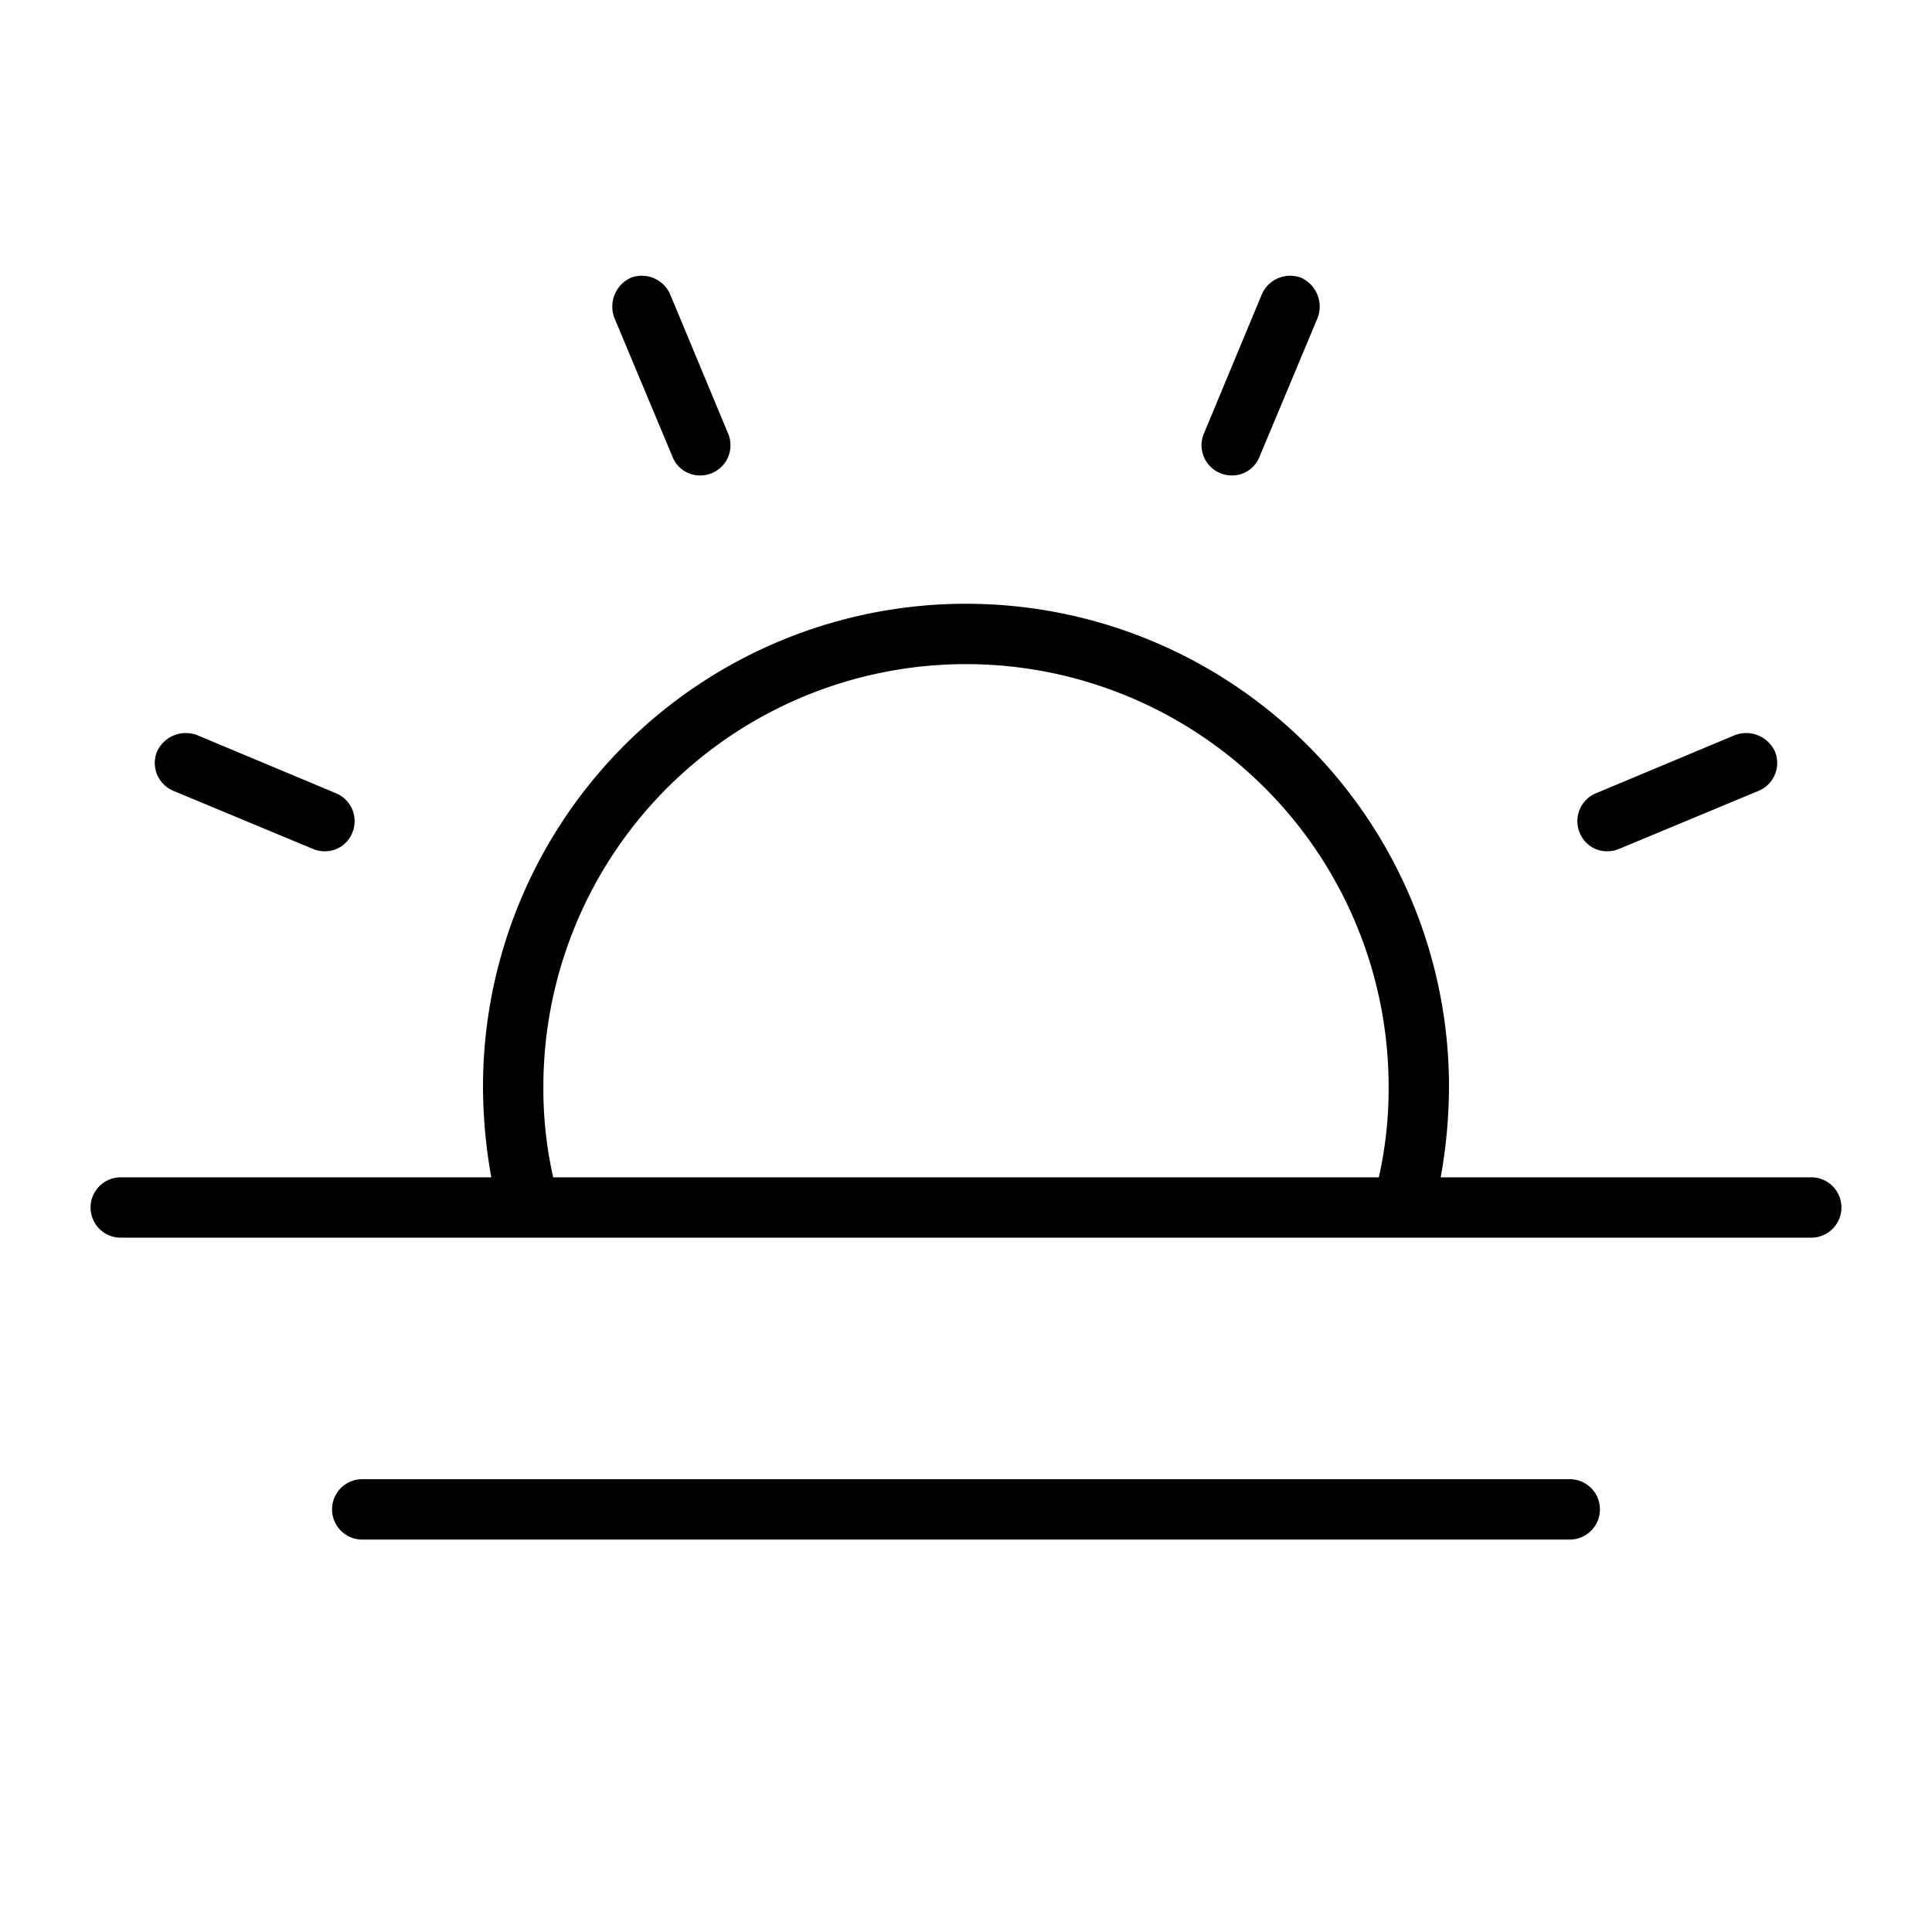 <svg xmlns="http://www.w3.org/2000/svg" xmlns:xlink="http://www.w3.org/1999/xlink" aria-hidden="true" role="img" class="iconify iconify--ph" width="1em" height="1em" preserveAspectRatio="xMidYMid meet" viewBox="0 0 256 256"><path fill="currentColor" d="M81.4 42.1a4.2 4.2 0 0 1 2.2-5.3a4.1 4.1 0 0 1 5.2 2.2l7.7 18.5a4 4 0 0 1-3.7 5.5a3.9 3.9 0 0 1-3.7-2.5ZM23 104.8l18.5 7.7a4 4 0 0 0 1.5.3a3.9 3.9 0 0 0 3.7-2.5a4 4 0 0 0-2.2-5.2l-18.4-7.7a4.2 4.2 0 0 0-5.3 2.2a4 4 0 0 0 2.2 5.2Zm190 8a4 4 0 0 0 1.5-.3l18.5-7.7a4 4 0 0 0 2.2-5.2a4.2 4.2 0 0 0-5.3-2.2l-18.4 7.7a4 4 0 0 0-2.2 5.2a3.9 3.9 0 0 0 3.7 2.5Zm-51.3-50.1a4 4 0 0 0 1.5.3a3.9 3.9 0 0 0 3.7-2.5l7.7-18.4a4.2 4.2 0 0 0-2.2-5.3a4.1 4.1 0 0 0-5.2 2.2l-7.7 18.5a4 4 0 0 0 2.2 5.2ZM244 160a4 4 0 0 1-4 4H16a4 4 0 0 1 0-8h49.1a68.7 68.7 0 0 1-1.1-12a64 64 0 0 1 128 0a68.7 68.7 0 0 1-1.1 12H240a4 4 0 0 1 4 4Zm-170.7-4h109.4a53.2 53.2 0 0 0 1.3-12a56 56 0 0 0-112 0a53.2 53.2 0 0 0 1.3 12ZM208 196H48a4 4 0 0 0 0 8h160a4 4 0 0 0 0-8Z"></path></svg>